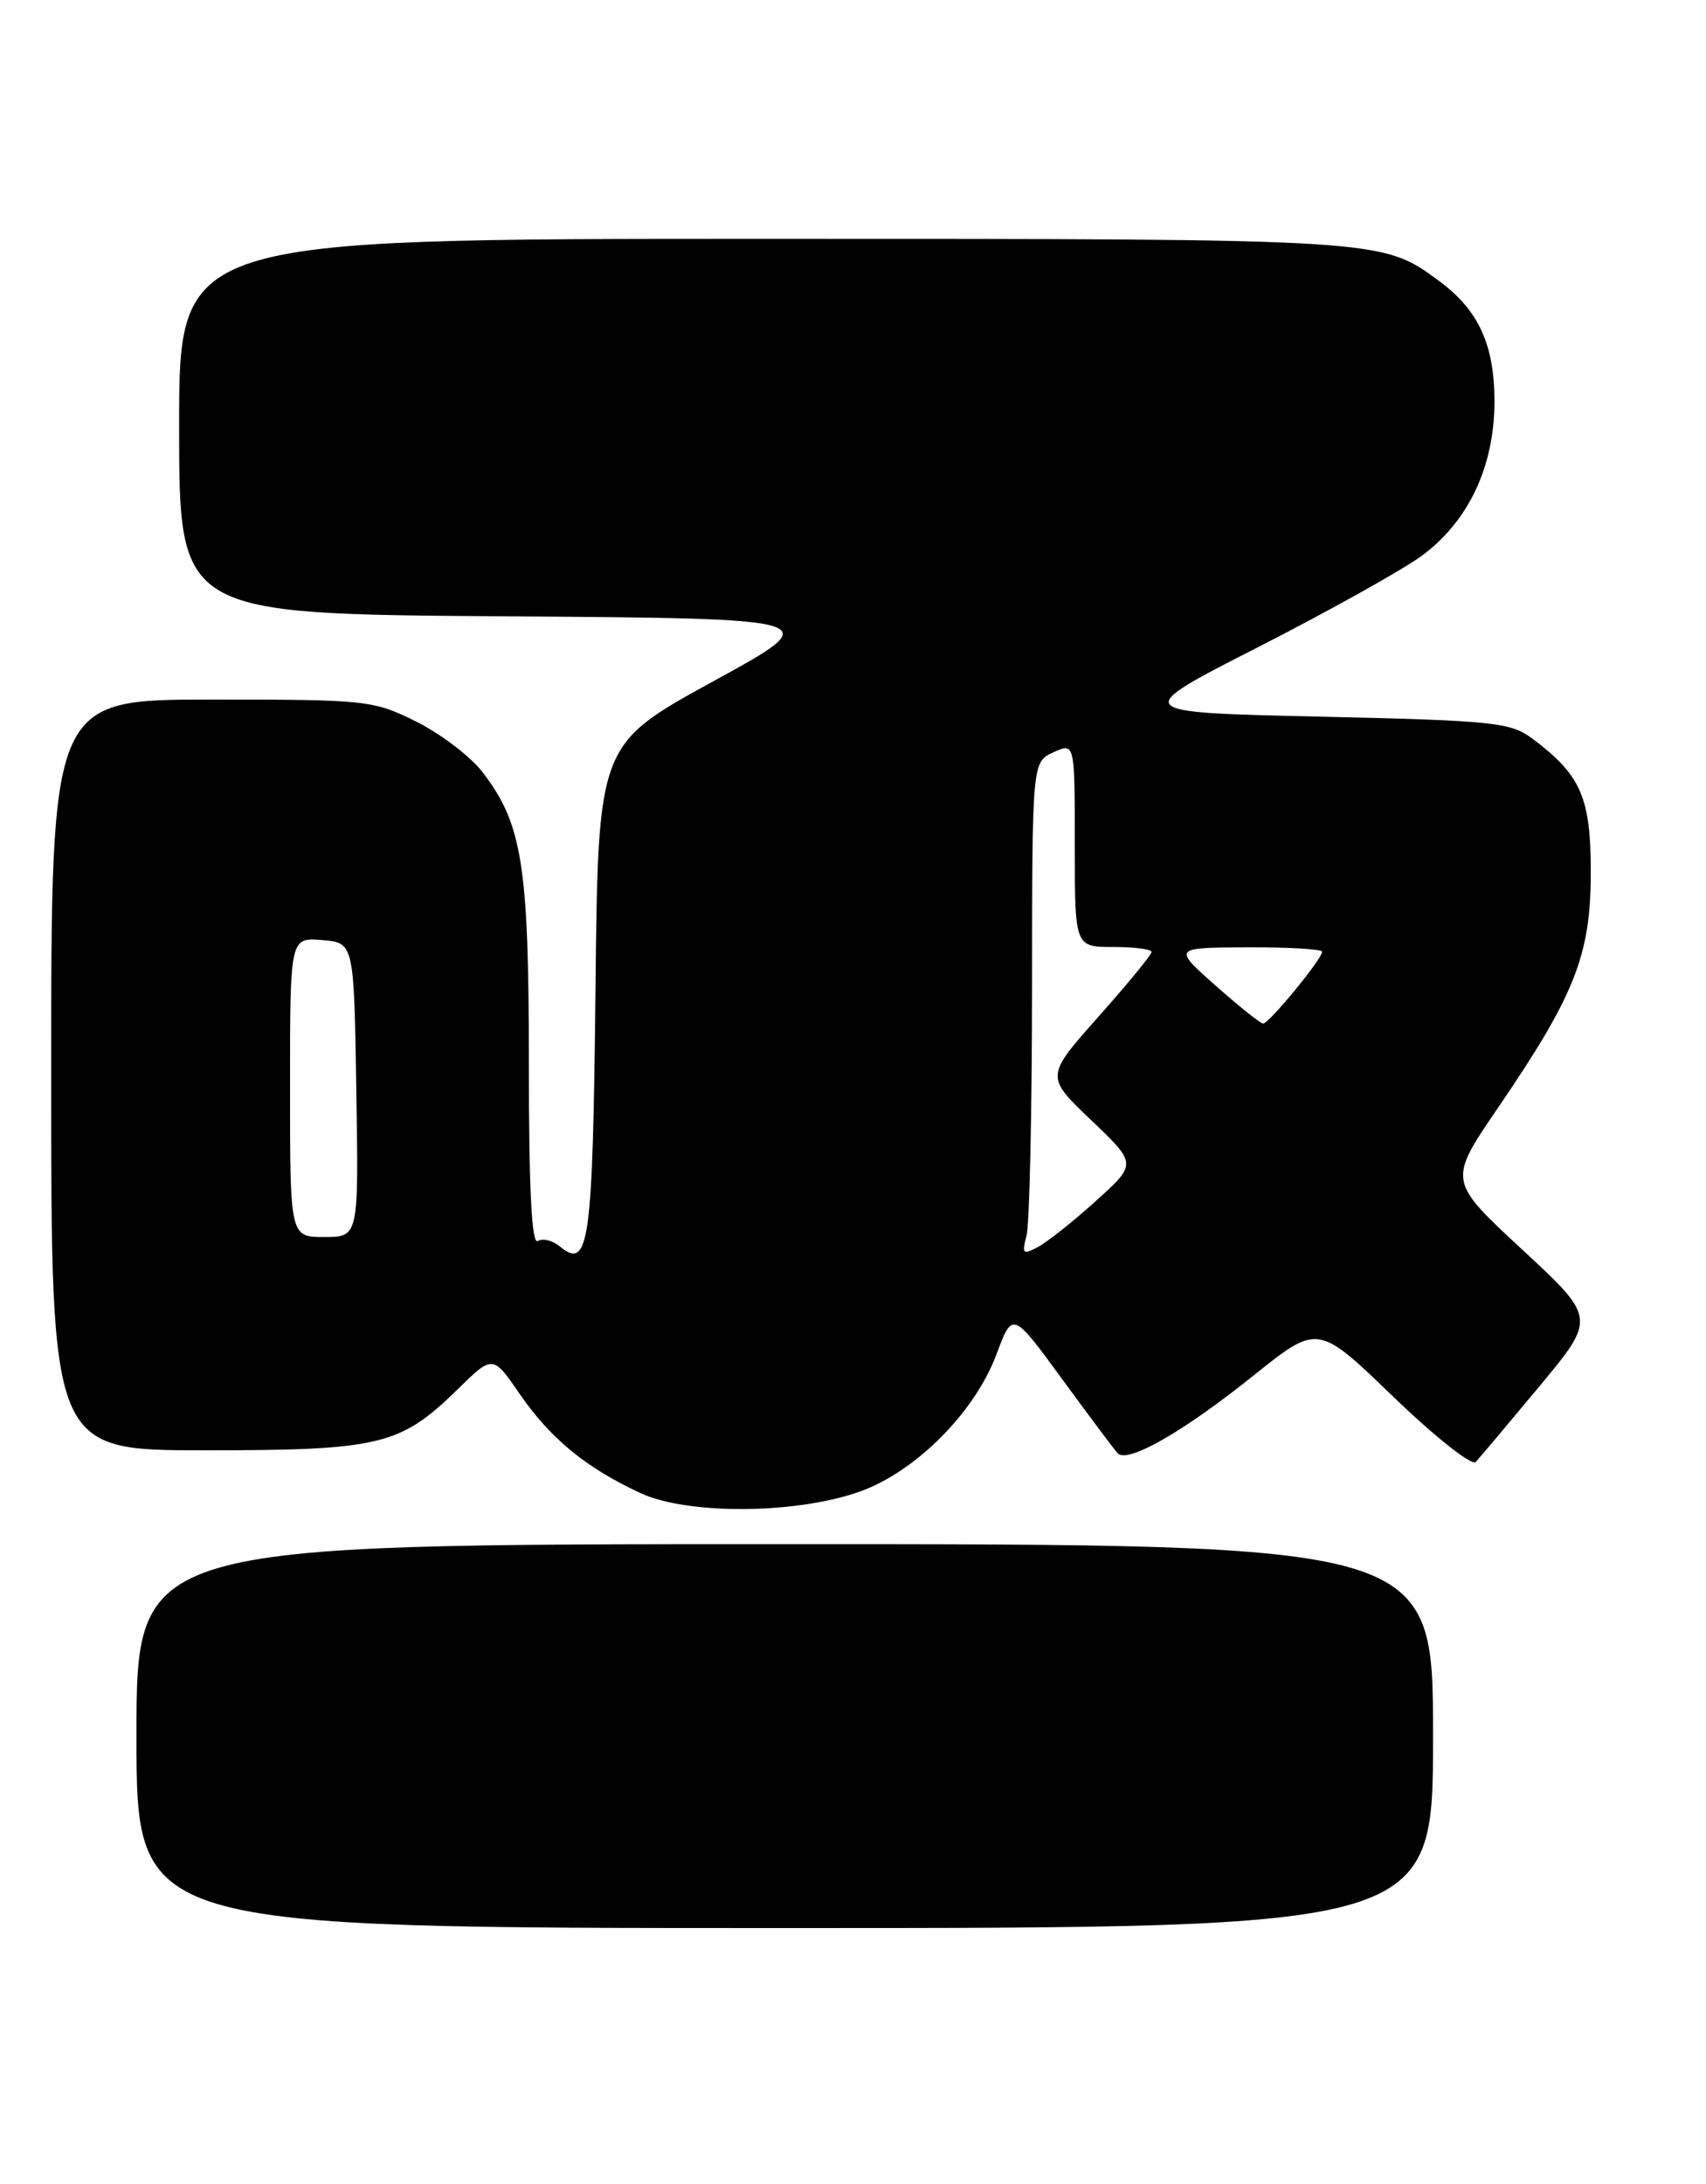 <?xml version="1.0" encoding="UTF-8" standalone="no"?>
<!DOCTYPE svg PUBLIC "-//W3C//DTD SVG 1.1//EN" "http://www.w3.org/Graphics/SVG/1.1/DTD/svg11.dtd" >
<svg xmlns="http://www.w3.org/2000/svg" xmlns:xlink="http://www.w3.org/1999/xlink" version="1.1" viewBox="0 0 200 256">
 <g >
 <path fill="currentColor"
d=" M 168.00 203.50 C 168.00 181.00 168.00 181.00 92.00 181.00 C 16.00 181.00 16.00 181.00 16.00 203.50 C 16.00 226.00 16.00 226.00 92.00 226.00 C 168.00 226.00 168.00 226.00 168.00 203.50 Z  M 102.16 174.29 C 108.35 171.51 114.48 165.01 116.81 158.77 C 118.70 153.70 118.70 153.70 124.48 161.60 C 127.66 165.95 130.60 169.87 131.01 170.33 C 132.15 171.60 138.67 167.88 147.00 161.20 C 154.50 155.19 154.50 155.19 163.33 163.71 C 168.19 168.40 172.54 171.84 173.00 171.37 C 173.45 170.89 176.81 166.90 180.47 162.50 C 187.12 154.50 187.12 154.50 178.44 146.46 C 169.77 138.42 169.77 138.42 175.54 129.96 C 184.63 116.65 186.48 111.98 186.49 102.33 C 186.50 93.47 185.36 90.85 179.62 86.56 C 177.08 84.67 175.08 84.46 154.68 84.00 C 132.50 83.50 132.50 83.50 147.50 75.85 C 155.75 71.64 164.35 66.84 166.62 65.19 C 172.14 61.15 175.20 54.69 175.20 47.05 C 175.20 40.43 173.34 36.37 168.78 32.99 C 161.98 27.97 162.52 28.00 89.37 28.00 C 21.00 28.00 21.00 28.00 21.00 49.99 C 21.00 71.98 21.00 71.98 59.03 72.24 C 97.06 72.50 97.06 72.50 83.58 79.88 C 70.11 87.26 70.11 87.26 69.81 116.08 C 69.49 145.91 69.06 148.96 65.59 146.07 C 64.76 145.39 63.62 145.12 63.04 145.47 C 62.33 145.91 62.00 139.33 62.00 124.72 C 62.00 101.47 61.24 96.62 56.61 90.56 C 55.21 88.71 51.70 86.04 48.83 84.60 C 43.76 82.08 43.06 82.00 24.80 82.00 C 6.00 82.00 6.00 82.00 6.00 126.00 C 6.00 170.00 6.00 170.00 24.03 170.00 C 44.55 170.00 46.92 169.43 53.64 162.86 C 57.77 158.81 57.77 158.81 60.91 163.37 C 64.52 168.61 68.64 172.01 75.03 174.99 C 81.03 177.79 95.17 177.43 102.16 174.29 Z  M 120.34 144.86 C 120.69 143.56 120.98 130.53 120.99 115.91 C 121.00 89.32 121.00 89.32 123.50 88.18 C 126.00 87.04 126.00 87.04 126.00 99.02 C 126.00 111.00 126.00 111.00 130.50 111.00 C 132.97 111.00 135.00 111.26 135.00 111.59 C 135.00 111.91 132.20 115.32 128.78 119.17 C 122.55 126.18 122.55 126.18 127.92 131.30 C 133.29 136.42 133.29 136.42 128.50 140.75 C 125.87 143.13 122.81 145.56 121.71 146.15 C 119.92 147.12 119.77 146.98 120.34 144.86 Z  M 34.00 127.44 C 34.00 109.88 34.00 109.88 37.75 110.19 C 41.50 110.50 41.50 110.50 41.77 127.75 C 42.05 145.00 42.05 145.00 38.02 145.00 C 34.00 145.00 34.00 145.00 34.00 127.44 Z  M 142.50 115.52 C 137.50 111.08 137.50 111.08 146.25 111.04 C 151.06 111.02 155.00 111.25 155.00 111.56 C 155.00 112.40 148.75 120.00 148.08 119.98 C 147.76 119.97 145.25 117.96 142.50 115.52 Z "/>
</g>
</svg>